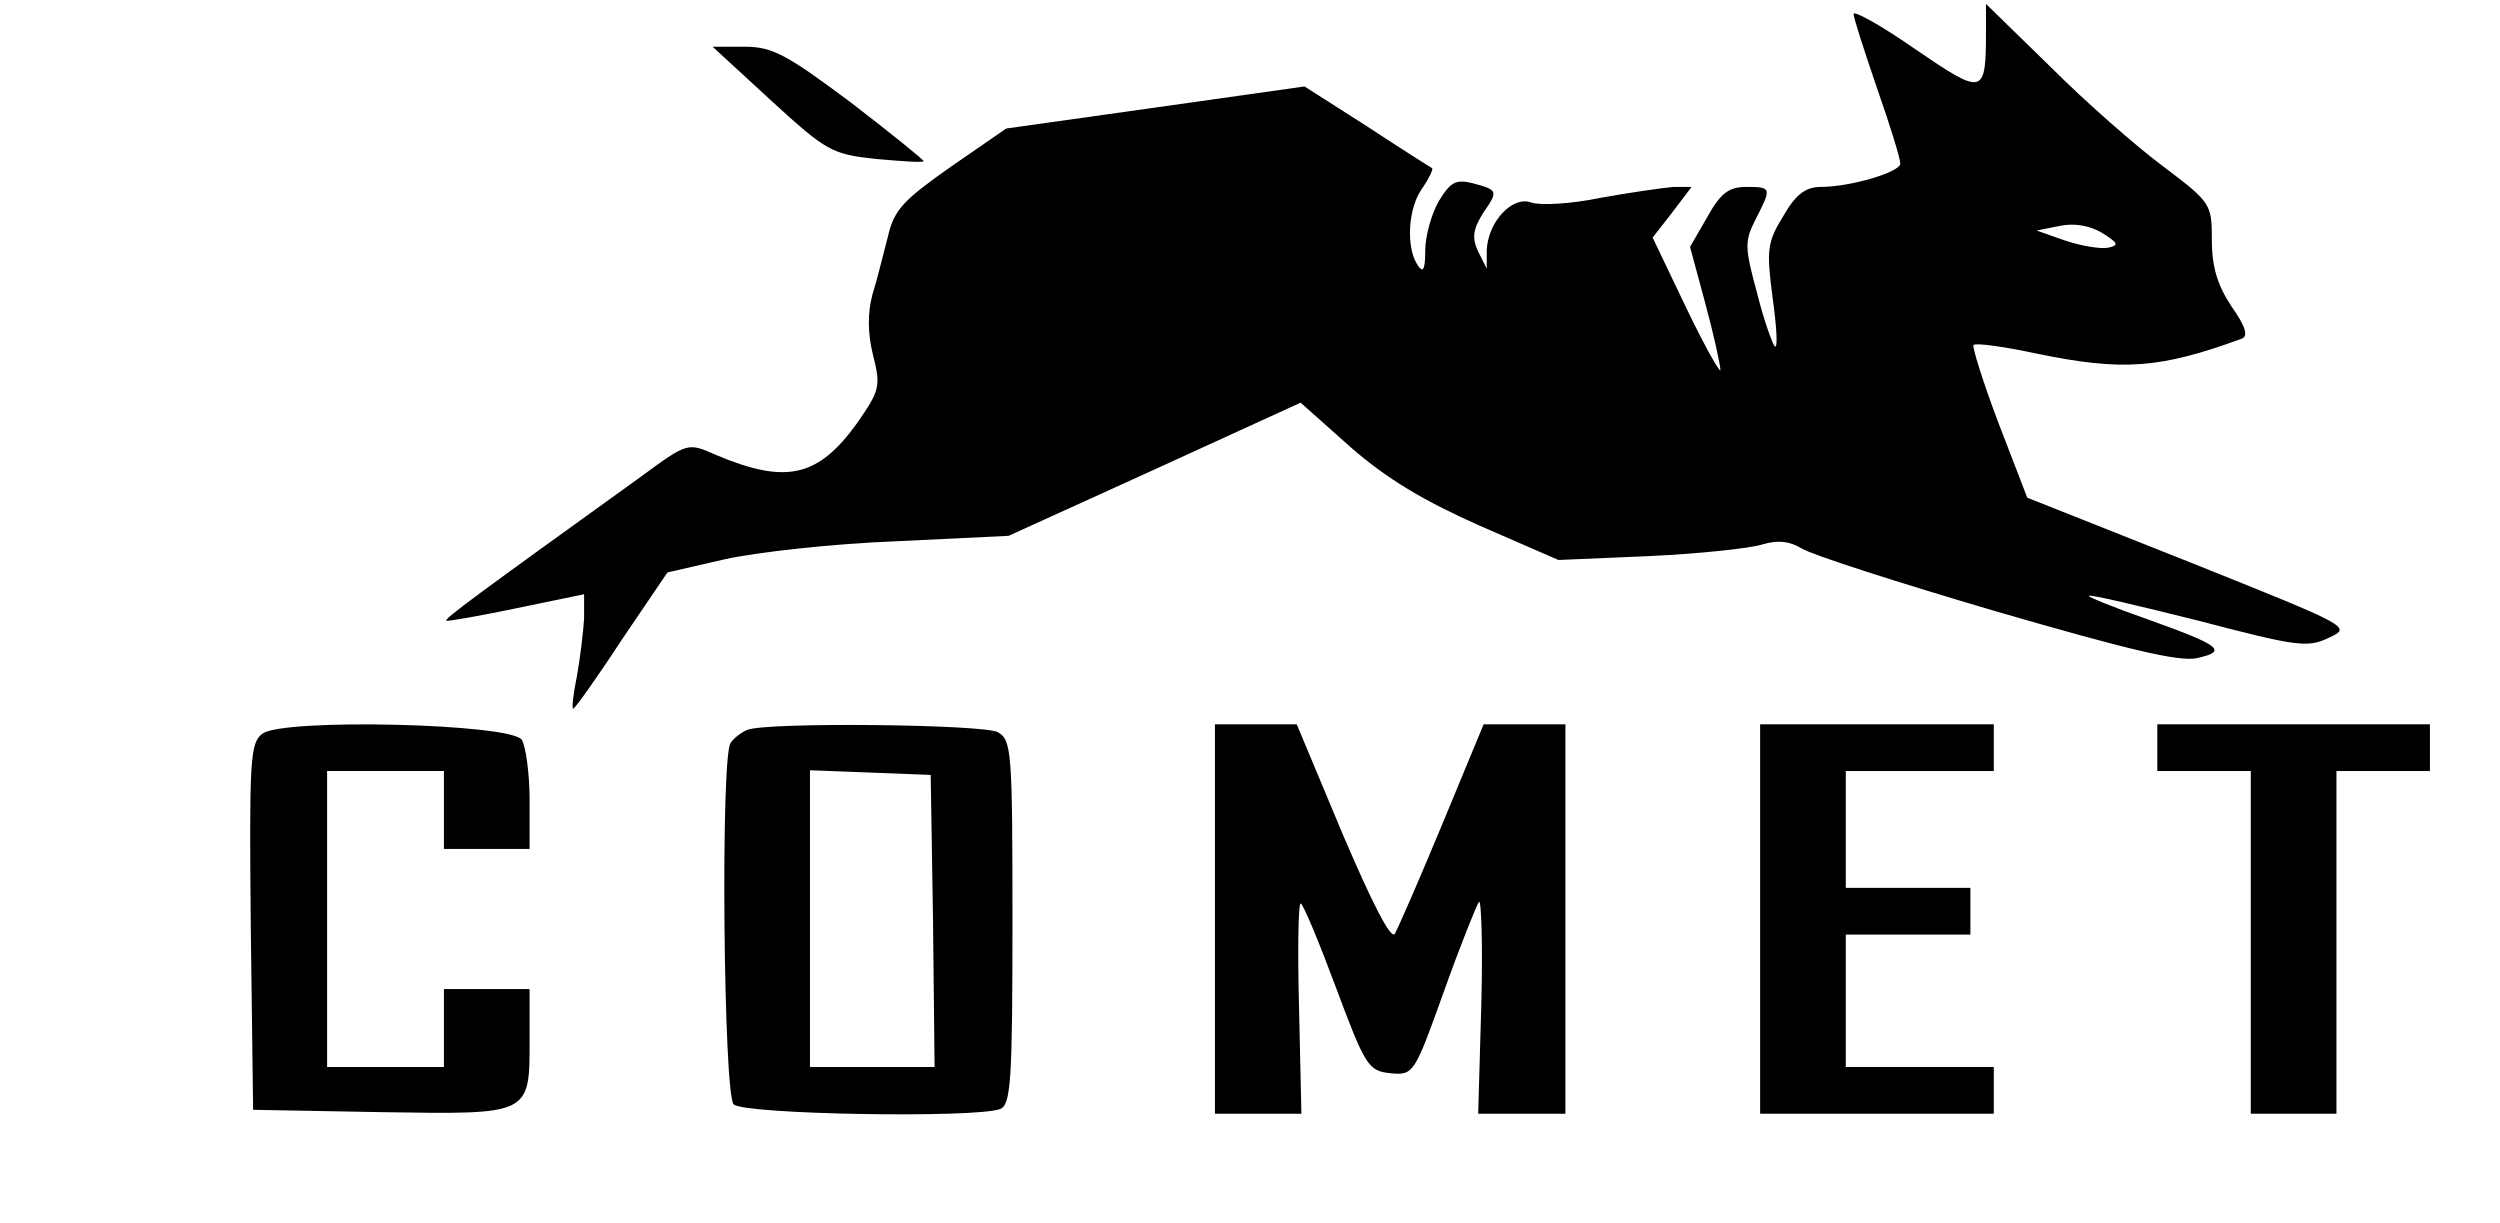 <?xml version="1.0" standalone="no"?>
<!DOCTYPE svg PUBLIC "-//W3C//DTD SVG 20010904//EN"
 "http://www.w3.org/TR/2001/REC-SVG-20010904/DTD/svg10.dtd">
<svg version="1.0" xmlns="http://www.w3.org/2000/svg"
 width="321pt" height="157pt" viewBox="0 0 321 157"
 preserveAspectRatio="xMidYMid meet">

 <title>Comet Robotics Logo</title>

<g transform="translate(0,157) scale(0.1,-0.1)"
fill="#000000" stroke="none">
<path d="M2380 1552 c0 -5 14 -48 30 -95 17 -48 30 -91 30 -97 0 -11 -64 -30
-102 -30 -19 0 -32 -9 -48 -37 -21 -34 -22 -44 -14 -105 5 -36 7 -65 3 -63 -3
3 -14 33 -23 69 -16 59 -16 66 -2 94 21 41 21 42 -12 42 -22 0 -33 -8 -50 -39
l-22 -38 20 -74 c11 -41 19 -78 19 -84 0 -5 -20 30 -44 80 l-43 90 25 32 25
33 -23 0 c-13 -1 -55 -7 -94 -14 -38 -8 -78 -10 -89 -6 -24 9 -56 -25 -57 -62
l0 -23 -11 22 c-8 17 -7 28 6 49 20 29 20 30 -14 39 -21 5 -28 1 -43 -24 -9
-16 -17 -44 -17 -63 0 -25 -3 -29 -10 -18 -15 23 -12 73 6 98 9 13 14 24 13
26 -2 1 -40 25 -84 54 l-80 51 -191 -27 -192 -27 -71 -49 c-61 -43 -73 -55
-81 -90 -6 -23 -14 -56 -20 -75 -6 -23 -6 -49 1 -77 10 -40 9 -45 -21 -88 -50
-69 -91 -78 -181 -40 -36 16 -36 16 -96 -28 -214 -154 -252 -182 -250 -185 2
-1 42 6 90 16 l87 18 0 -31 c-1 -17 -5 -50 -9 -73 -5 -24 -7 -43 -5 -43 2 0
30 39 62 88 l59 87 74 17 c41 9 139 20 219 23 l145 7 187 85 188 86 64 -57
c47 -41 94 -69 166 -101 l101 -44 117 5 c64 3 130 10 145 15 20 6 35 4 50 -5
12 -8 124 -44 250 -81 169 -49 235 -65 258 -60 40 9 31 16 -64 50 -43 15 -77
29 -75 30 2 2 65 -13 141 -32 126 -33 140 -35 167 -22 30 14 29 14 -178 97
l-209 83 -37 96 c-20 53 -34 98 -32 100 3 3 39 -2 81 -11 111 -23 159 -19 263
19 9 3 6 15 -13 42 -18 27 -25 51 -25 85 0 46 -1 48 -62 94 -35 26 -100 83
-145 128 l-83 81 0 -35 c0 -83 -3 -83 -91 -23 -43 30 -79 50 -79 45z m327
-300 c-9 -2 -34 2 -55 9 l-37 13 30 6 c19 4 39 0 54 -9 21 -13 22 -16 8 -19z"/>
<path d="M990 1441 c71 -65 78 -69 134 -75 33 -3 60 -5 62 -3 1 1 -41 35 -93
75 -83 62 -101 72 -137 72 l-41 0 75 -69z"/>
<path d="M337 628 c-16 -12 -17 -33 -15 -248 l3 -235 165 -3 c193 -3 190 -4
190 95 l0 63 -55 0 -55 0 0 -50 0 -50 -75 0 -75 0 0 190 0 190 75 0 75 0 0
-50 0 -50 55 0 55 0 0 63 c0 34 -5 69 -10 77 -13 21 -306 28 -333 8z"/>
<path d="M960 633 c-8 -3 -18 -11 -22 -17 -13 -20 -9 -451 4 -464 13 -13 311
-18 342 -6 14 5 16 36 16 240 0 220 -1 234 -19 244 -20 10 -294 13 -321 3z
m238 -245 l2 -188 -80 0 -80 0 0 190 0 191 78 -3 77 -3 3 -187z"/>
<path d="M1560 390 l0 -250 56 0 55 0 -3 135 c-2 74 -1 135 2 135 3 0 23 -48
45 -107 38 -102 42 -108 70 -111 30 -3 31 -1 69 105 21 59 42 111 45 115 3 4
5 -56 3 -132 l-4 -140 56 0 56 0 0 250 0 250 -52 0 -53 0 -53 -128 c-29 -70
-57 -134 -61 -141 -5 -8 -29 39 -67 128 l-59 141 -52 0 -53 0 0 -250z"/>
<path d="M2260 390 l0 -250 150 0 150 0 0 30 0 30 -95 0 -95 0 0 85 0 85 80 0
80 0 0 30 0 30 -80 0 -80 0 0 75 0 75 95 0 95 0 0 30 0 30 -150 0 -150 0 0
-250z"/>
<path d="M2770 610 l0 -30 60 0 60 0 0 -220 0 -220 55 0 55 0 0 220 0 220 60
0 60 0 0 30 0 30 -175 0 -175 0 0 -30z"/>
</g>
</svg>
